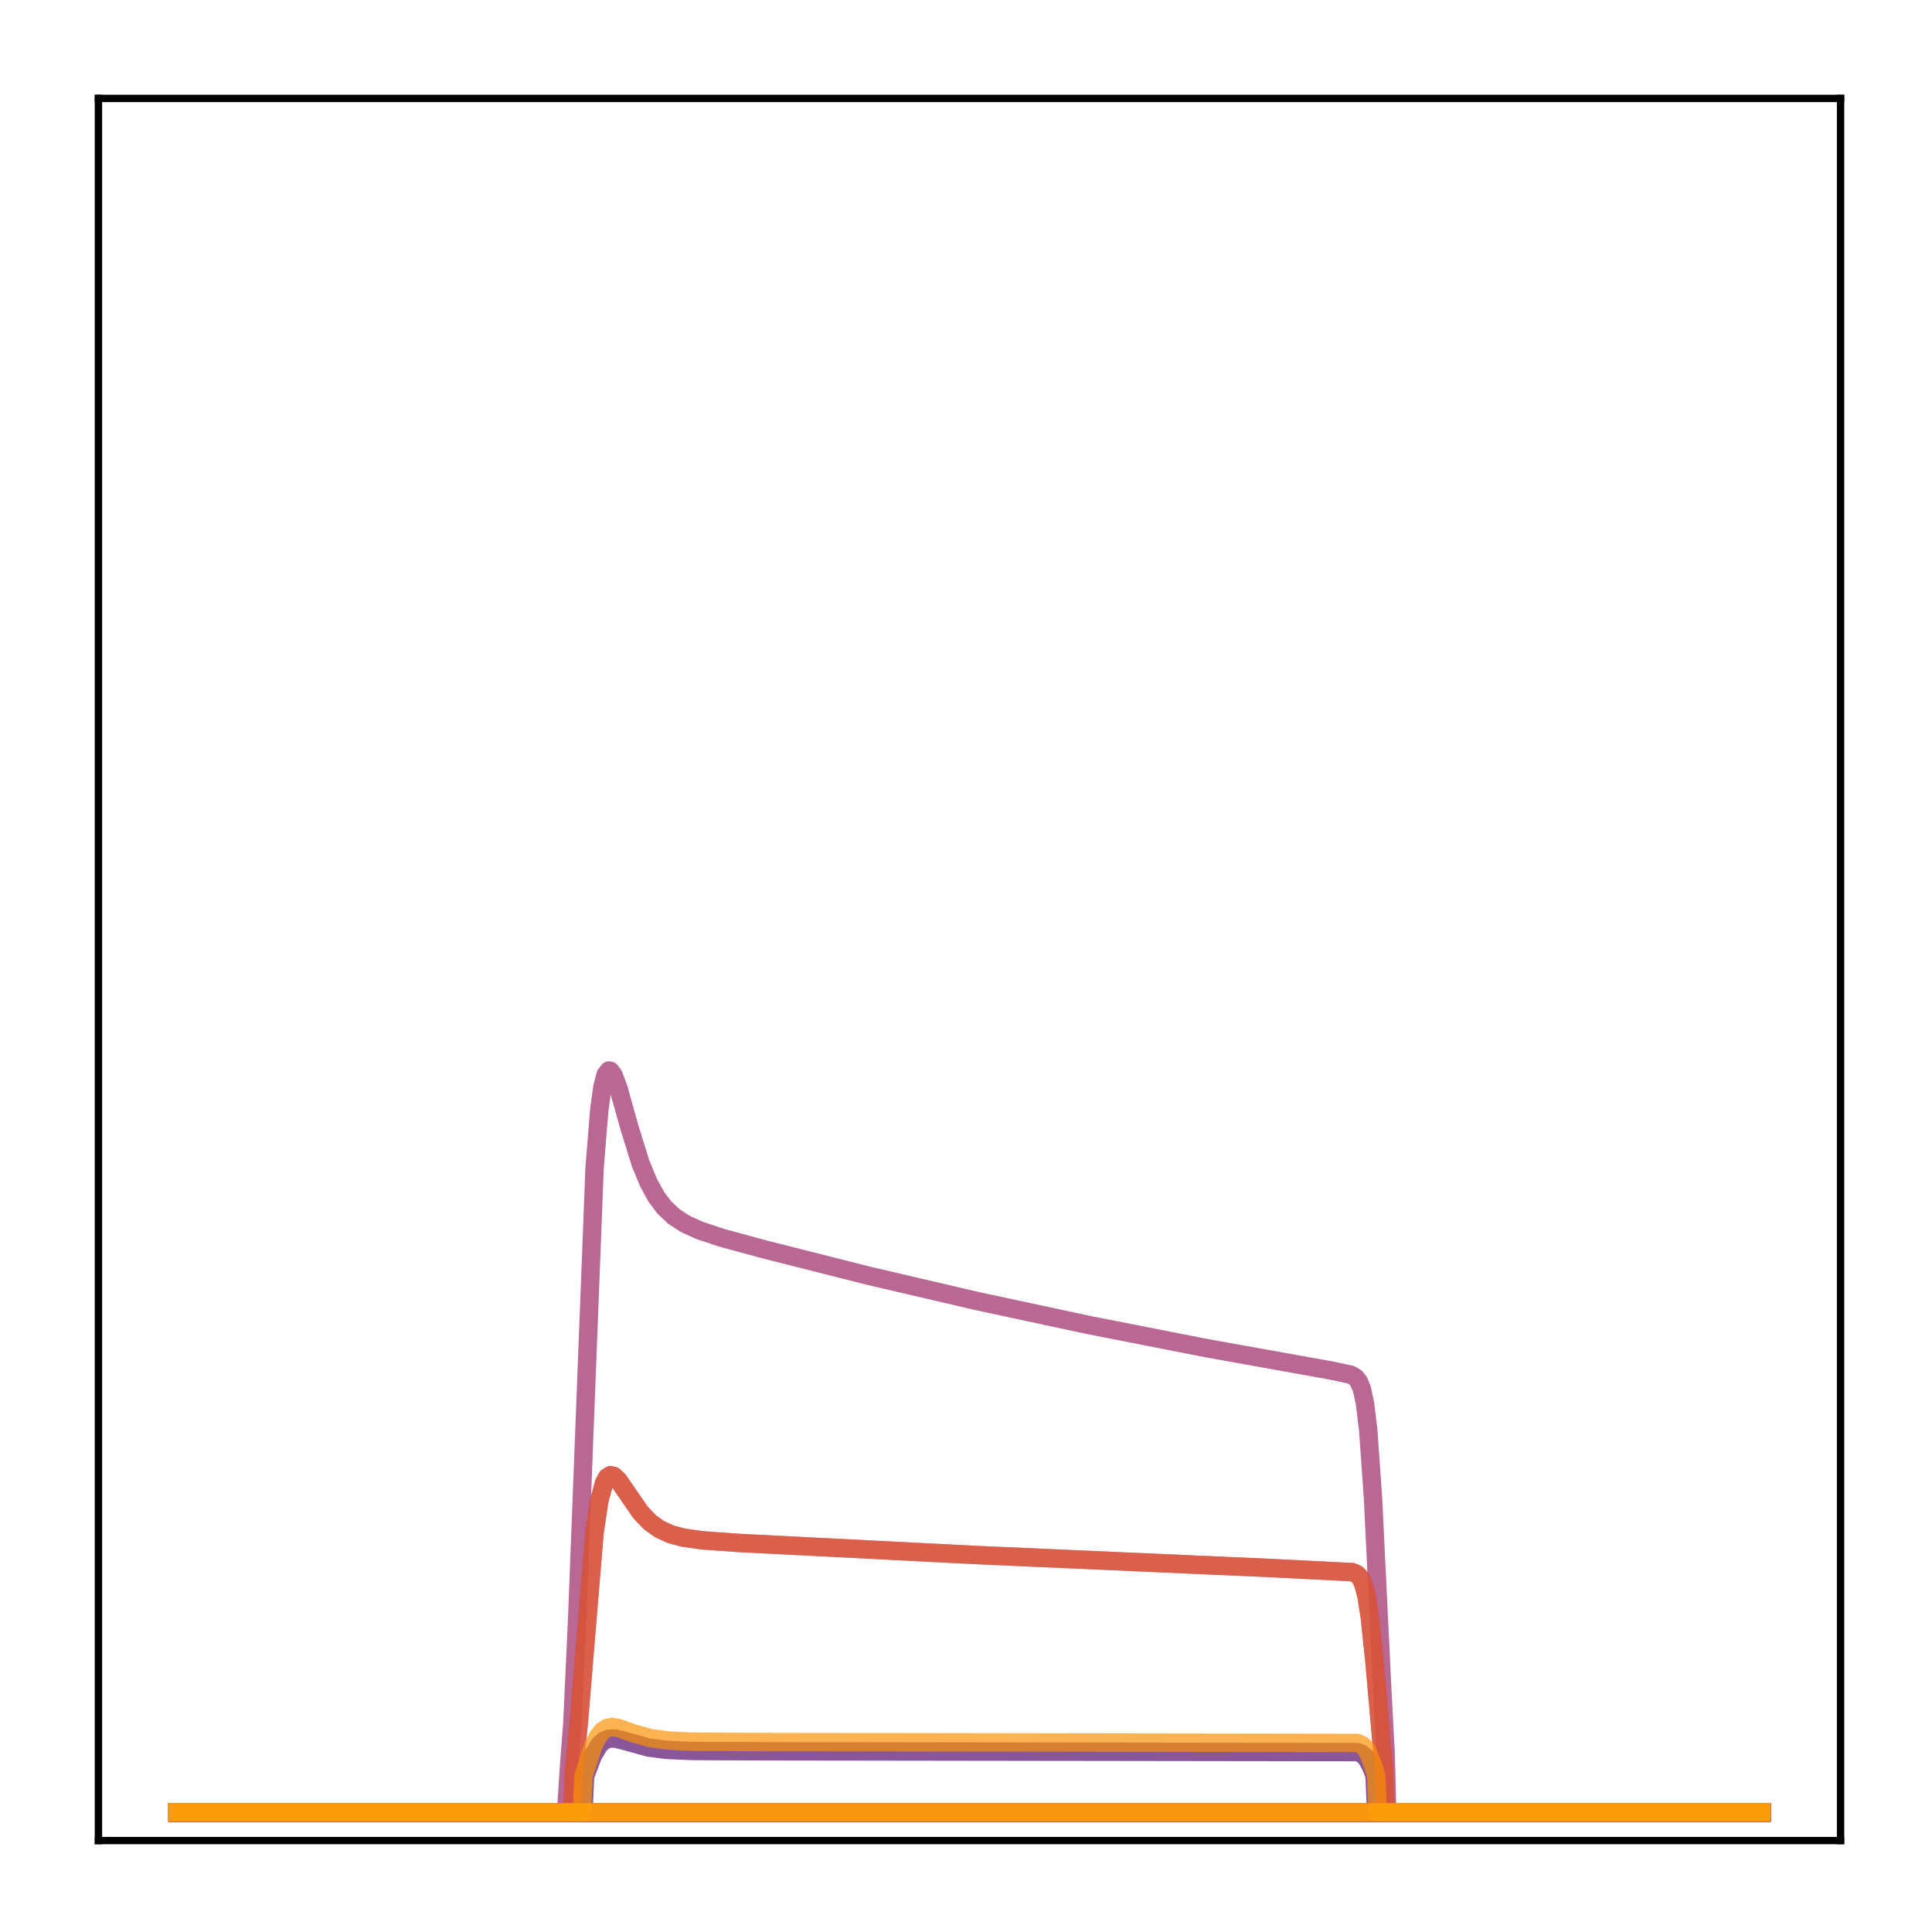 <?xml version="1.0" encoding="utf-8" standalone="no"?>
<!DOCTYPE svg PUBLIC "-//W3C//DTD SVG 1.1//EN"
  "http://www.w3.org/Graphics/SVG/1.1/DTD/svg11.dtd">
<!-- Created with matplotlib (http://matplotlib.org/) -->
<svg height="210pt" version="1.1" viewBox="0 0 210 210" width="210pt" xmlns="http://www.w3.org/2000/svg" xmlns:xlink="http://www.w3.org/1999/xlink">
 <defs>
  <style type="text/css">
*{stroke-linecap:butt;stroke-linejoin:round;}
  </style>
 </defs>
 <g id="figure_1">
  <g id="patch_1">
   <path d="M 0 210.76 
L 210.76 210.76 
L 210.76 0 
L 0 0 
z
" style="fill:#ffffff;"/>
  </g>
  <g id="axes_1">
   <g id="patch_2">
    <path d="M 10.7 200.06 
L 200.06 200.06 
L 200.06 10.7 
L 10.7 10.7 
z
" style="fill:#ffffff;"/>
   </g>
   <g id="matplotlib.axis_1"/>
   <g id="matplotlib.axis_2"/>
   <g id="line2d_1">
    <path clip-path="url(#p10e99301e3)" d="M 19.307 197.006 
L 191.453 197.006 
L 191.453 197.006 
" style="fill:none;opacity:0.7;stroke:#000004;stroke-linecap:square;stroke-width:2;"/>
   </g>
   <g id="line2d_2">
    <path clip-path="url(#p10e99301e3)" d="M 19.307 197.006 
L 191.453 197.006 
L 191.453 197.006 
" style="fill:none;opacity:0.7;stroke:#050417;stroke-linecap:square;stroke-width:2;"/>
   </g>
   <g id="line2d_3">
    <path clip-path="url(#p10e99301e3)" d="M 19.307 197.006 
L 191.453 197.006 
L 191.453 197.006 
" style="fill:none;opacity:0.7;stroke:#110a30;stroke-linecap:square;stroke-width:2;"/>
   </g>
   <g id="line2d_4">
    <path clip-path="url(#p10e99301e3)" d="M 19.307 197.006 
L 191.453 197.006 
L 191.453 197.006 
" style="fill:none;opacity:0.7;stroke:#210c4a;stroke-linecap:square;stroke-width:2;"/>
   </g>
   <g id="line2d_5">
    <path clip-path="url(#p10e99301e3)" d="M 19.307 197.006 
L 191.453 197.006 
L 191.453 197.006 
" style="fill:none;opacity:0.7;stroke:#340a5f;stroke-linecap:square;stroke-width:2;"/>
   </g>
   <g id="line2d_6">
    <path clip-path="url(#p10e99301e3)" d="M 19.307 197.006 
L 191.453 197.006 
L 191.453 197.006 
" style="fill:none;opacity:0.7;stroke:#450a69;stroke-linecap:square;stroke-width:2;"/>
   </g>
   <g id="line2d_7">
    <path clip-path="url(#p10e99301e3)" d="M 19.307 197.006 
L 63.421 197.006 
L 63.593 193.075 
L 64.455 190.81 
L 65.144 189.66 
L 65.661 189.192 
L 66.178 188.985 
L 66.867 188.974 
L 67.901 189.232 
L 70.486 189.947 
L 72.381 190.199 
L 75.311 190.328 
L 83.237 190.358 
L 147.512 190.446 
L 148.029 190.631 
L 148.546 191.118 
L 149.063 192.094 
L 149.407 192.999 
L 149.58 197.006 
L 191.453 197.006 
L 191.453 197.006 
" style="fill:none;opacity:0.7;stroke:#57106e;stroke-linecap:square;stroke-width:2;"/>
   </g>
   <g id="line2d_8">
    <path clip-path="url(#p10e99301e3)" d="M 19.307 197.006 
L 191.453 197.006 
L 191.453 197.006 
" style="fill:none;opacity:0.7;stroke:#69166e;stroke-linecap:square;stroke-width:2;"/>
   </g>
   <g id="line2d_9">
    <path clip-path="url(#p10e99301e3)" d="M 19.307 197.006 
L 191.453 197.006 
L 191.453 197.006 
" style="fill:none;opacity:0.7;stroke:#7a1d6d;stroke-linecap:square;stroke-width:2;"/>
   </g>
   <g id="line2d_10">
    <path clip-path="url(#p10e99301e3)" d="M 19.307 197.006 
L 191.453 197.006 
L 191.453 197.006 
" style="fill:none;opacity:0.7;stroke:#8c2369;stroke-linecap:square;stroke-width:2;"/>
   </g>
   <g id="line2d_11">
    <path clip-path="url(#p10e99301e3)" d="M 19.307 197.006 
L 61.525 197.006 
L 61.87 191.778 
L 62.214 187.257 
L 62.731 176.056 
L 64.627 126.985 
L 65.144 120.6 
L 65.488 118.129 
L 65.833 116.799 
L 66.178 116.358 
L 66.35 116.398 
L 66.695 116.871 
L 67.212 118.247 
L 68.418 122.559 
L 69.624 126.441 
L 70.486 128.536 
L 71.347 130.101 
L 72.209 131.246 
L 73.243 132.224 
L 74.449 133.015 
L 76 133.724 
L 78.412 134.531 
L 83.065 135.797 
L 94.438 138.674 
L 106.155 141.409 
L 118.39 144.034 
L 131.142 146.539 
L 144.582 148.949 
L 146.822 149.423 
L 147.339 149.725 
L 147.684 150.148 
L 148.029 150.976 
L 148.373 152.569 
L 148.718 155.41 
L 149.235 162.753 
L 150.269 184.071 
L 150.613 190.584 
L 150.786 197.006 
L 191.453 197.006 
L 191.453 197.006 
" style="fill:none;opacity:0.7;stroke:#9b2964;stroke-linecap:square;stroke-width:2;"/>
   </g>
   <g id="line2d_12">
    <path clip-path="url(#p10e99301e3)" d="M 19.307 197.006 
L 62.214 197.006 
L 62.387 192.472 
L 62.904 187.392 
L 64.627 166.554 
L 65.144 163.117 
L 65.661 161.192 
L 66.005 160.57 
L 66.35 160.347 
L 66.695 160.419 
L 67.212 160.893 
L 68.073 162.144 
L 69.624 164.394 
L 70.658 165.475 
L 71.692 166.216 
L 72.898 166.766 
L 74.277 167.134 
L 76.344 167.427 
L 80.308 167.711 
L 105.983 169.018 
L 137.862 170.427 
L 146.995 170.886 
L 147.512 171.117 
L 147.856 171.483 
L 148.201 172.21 
L 148.546 173.555 
L 148.89 175.764 
L 149.407 180.735 
L 150.441 192.476 
L 150.613 197.006 
L 191.453 197.006 
L 191.453 197.006 
" style="fill:none;opacity:0.7;stroke:#ad305d;stroke-linecap:square;stroke-width:2;"/>
   </g>
   <g id="line2d_13">
    <path clip-path="url(#p10e99301e3)" d="M 19.307 197.006 
L 191.453 197.006 
L 191.453 197.006 
" style="fill:none;opacity:0.7;stroke:#bd3853;stroke-linecap:square;stroke-width:2;"/>
   </g>
   <g id="line2d_14">
    <path clip-path="url(#p10e99301e3)" d="M 19.307 197.006 
L 191.453 197.006 
L 191.453 197.006 
" style="fill:none;opacity:0.7;stroke:#cc4248;stroke-linecap:square;stroke-width:2;"/>
   </g>
   <g id="line2d_15">
    <path clip-path="url(#p10e99301e3)" d="M 19.307 197.006 
L 191.453 197.006 
L 191.453 197.006 
" style="fill:none;opacity:0.7;stroke:#d94d3d;stroke-linecap:square;stroke-width:2;"/>
   </g>
   <g id="line2d_16">
    <path clip-path="url(#p10e99301e3)" d="M 19.307 197.006 
L 62.214 197.006 
L 62.387 192.472 
L 62.904 187.392 
L 64.627 166.554 
L 65.144 163.117 
L 65.661 161.192 
L 66.005 160.57 
L 66.35 160.347 
L 66.695 160.419 
L 67.212 160.893 
L 68.073 162.144 
L 69.624 164.394 
L 70.658 165.475 
L 71.692 166.216 
L 72.898 166.766 
L 74.277 167.134 
L 76.344 167.427 
L 80.308 167.711 
L 105.983 169.018 
L 137.862 170.427 
L 146.995 170.886 
L 147.512 171.117 
L 147.856 171.483 
L 148.201 172.21 
L 148.546 173.555 
L 148.89 175.764 
L 149.407 180.735 
L 150.441 192.476 
L 150.613 197.006 
L 191.453 197.006 
L 191.453 197.006 
" style="fill:none;opacity:0.7;stroke:#e55c30;stroke-linecap:square;stroke-width:2;"/>
   </g>
   <g id="line2d_17">
    <path clip-path="url(#p10e99301e3)" d="M 19.307 197.006 
L 191.453 197.006 
L 191.453 197.006 
" style="fill:none;opacity:0.7;stroke:#ef6c23;stroke-linecap:square;stroke-width:2;"/>
   </g>
   <g id="line2d_18">
    <path clip-path="url(#p10e99301e3)" d="M 19.307 197.006 
L 191.453 197.006 
L 191.453 197.006 
" style="fill:none;opacity:0.7;stroke:#f67e14;stroke-linecap:square;stroke-width:2;"/>
   </g>
   <g id="line2d_19">
    <path clip-path="url(#p10e99301e3)" d="M 19.307 197.006 
L 63.248 197.006 
L 63.421 193.068 
L 64.455 189.866 
L 64.971 188.802 
L 65.488 188.144 
L 66.005 187.816 
L 66.522 187.725 
L 67.212 187.827 
L 68.935 188.432 
L 70.658 188.915 
L 72.553 189.184 
L 75.311 189.317 
L 82.376 189.351 
L 147.512 189.452 
L 148.029 189.665 
L 148.373 189.983 
L 148.718 190.531 
L 149.235 191.848 
L 149.58 192.967 
L 149.752 197.006 
L 191.453 197.006 
L 191.453 197.006 
" style="fill:none;opacity:0.7;stroke:#fa9207;stroke-linecap:square;stroke-width:2;"/>
   </g>
   <g id="line2d_20">
    <path clip-path="url(#p10e99301e3)" d="M 19.307 197.006 
L 191.453 197.006 
L 191.453 197.006 
" style="fill:none;opacity:0.7;stroke:#fca50a;stroke-linecap:square;stroke-width:2;"/>
   </g>
   <g id="patch_3">
    <path d="M 10.7 200.06 
L 10.7 10.7 
" style="fill:none;stroke:#000000;stroke-linecap:square;stroke-linejoin:miter;stroke-width:0.8;"/>
   </g>
   <g id="patch_4">
    <path d="M 200.06 200.06 
L 200.06 10.7 
" style="fill:none;stroke:#000000;stroke-linecap:square;stroke-linejoin:miter;stroke-width:0.8;"/>
   </g>
   <g id="patch_5">
    <path d="M 10.7 200.06 
L 200.06 200.06 
" style="fill:none;stroke:#000000;stroke-linecap:square;stroke-linejoin:miter;stroke-width:0.8;"/>
   </g>
   <g id="patch_6">
    <path d="M 10.7 10.7 
L 200.06 10.7 
" style="fill:none;stroke:#000000;stroke-linecap:square;stroke-linejoin:miter;stroke-width:0.8;"/>
   </g>
  </g>
 </g>
 <defs>
  <clipPath id="p10e99301e3">
   <rect height="189.36" width="189.36" x="10.7" y="10.7"/>
  </clipPath>
 </defs>
</svg>
